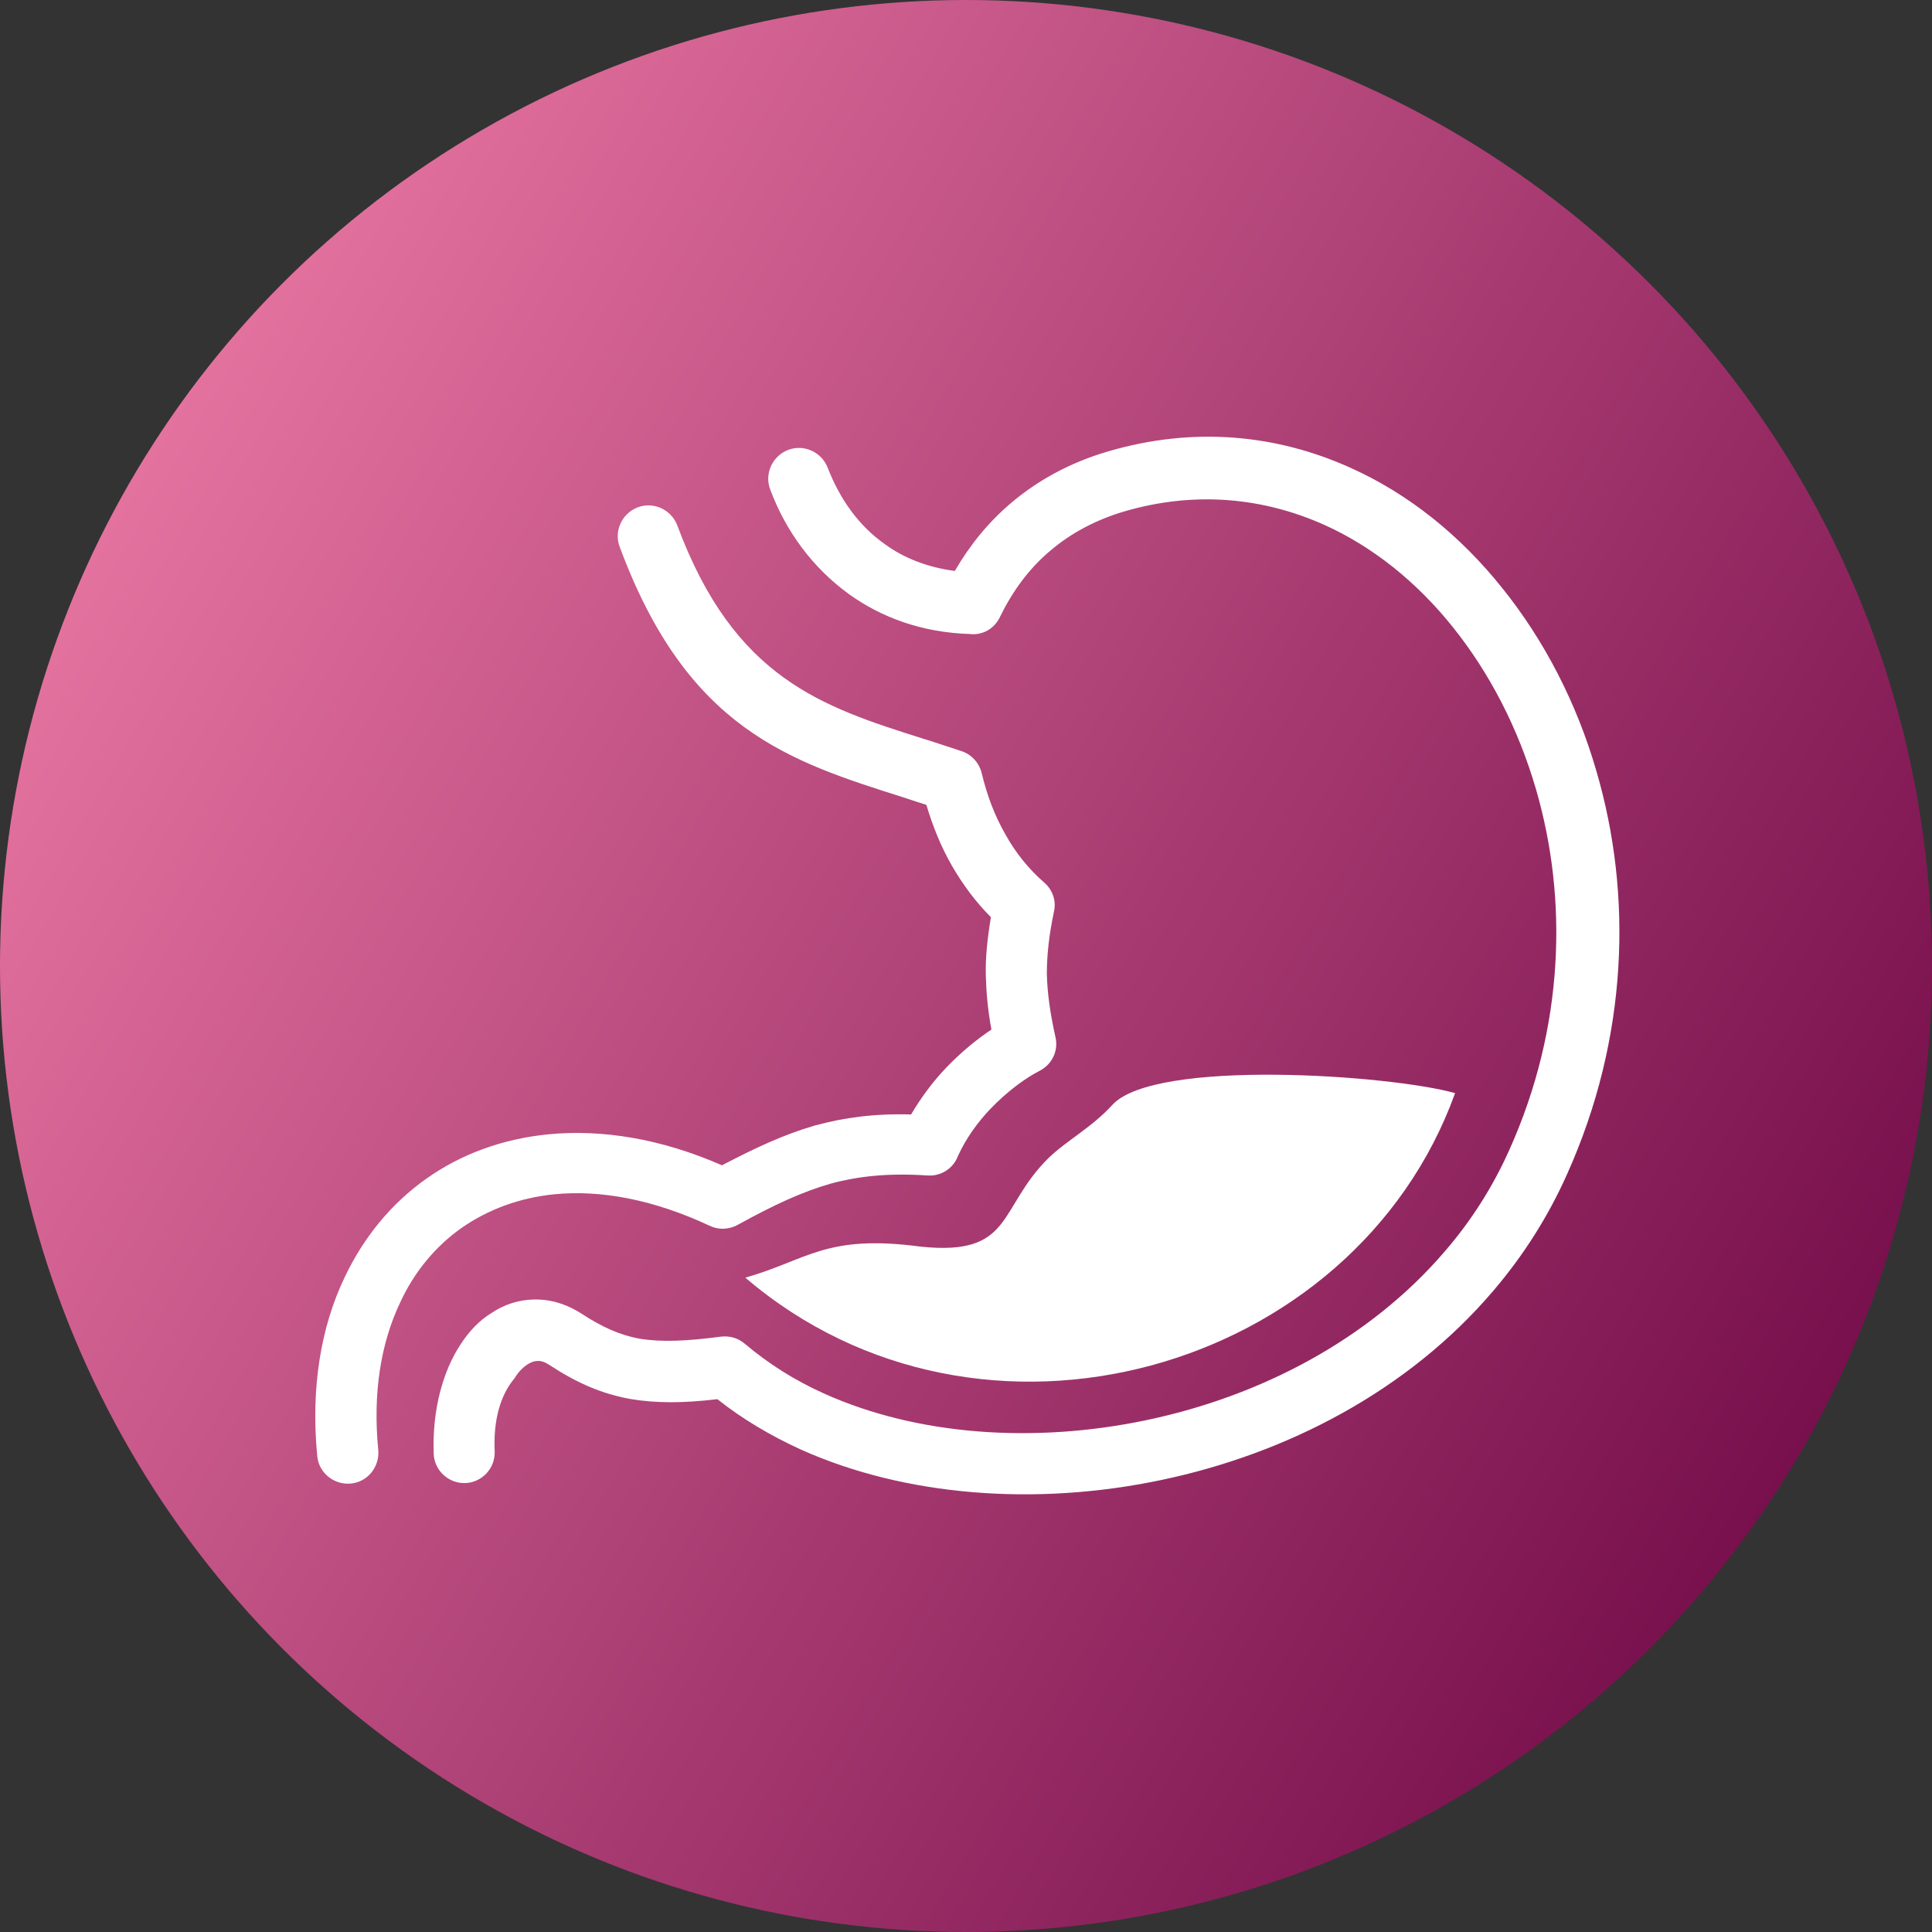 <?xml version="1.0" encoding="utf-8"?>

<svg version="1.1" id="Layer_1" xmlns="http://www.w3.org/2000/svg" xmlns:xlink="http://www.w3.org/1999/xlink" x="0px" y="0px"
	 viewBox="0 0 380 380" style="enable-background:new 0 0 380 380;" xml:space="preserve">
<rect x="0" y="0" width="380" height="380" fill="#333333" stroke="none"/>
<style type="text/css">
	.st0{fill:#2B79C2;}
	.st1{fill:#3B4652;}
	.st2{fill-rule:evenodd;clip-rule:evenodd;fill:url(#SVGID_1_);}
	.st3{fill:#FFFFFF;}
	.st4{fill-rule:evenodd;clip-rule:evenodd;fill:#FFFFFF;}
</style>
<g>
	<path class="st0" d="M6076,3150.3h116v8h-116V3150.3L6076,3150.3z M6110.3,3088.1c-2.2-2.5-1.9-6.3,0.6-8.4
		c2.5-2.2,6.3-1.9,8.4,0.6l16.3,18.5l45.5-40.7c2.5-2.2,6.2-2,8.4,0.5c2.2,2.5,2,6.2-0.5,8.4l-49.8,44.5c-2.6,2.4-6.4,2.2-8.6-0.4
		L6110.3,3088.1L6110.3,3088.1z M6134,3060.4c10.5-10.6,25.6-12.3,37.7-4.4c-2,1.9-4.1,3.8-6.2,5.6c-10-5.2-21.2-2.2-28.4,7.3
		c-1.6,2.1-4.7,2.1-6.3,0c-15.2-19.9-40.9-6.9-40.9,13c0,7.4,5.3,15.9,12.5,23.9c9.4,10.3,22,19.3,31.5,24.1
		c9.5-4.7,22.1-13.8,31.5-24.1c5.1-5.5,9.1-11.3,11.2-16.8c3.1-2.6,6.2-5.3,9.3-8.1c0.7,23.2-32.9,48.9-50.3,57
		c-1.1,0.5-2.3,0.5-3.3,0l0,0c-17.1-8-50.3-33.5-50.3-56C6082,3055.7,6113.9,3039.8,6134,3060.4L6134,3060.4z M6076,3171.3h116v8
		h-116V3171.3L6076,3171.3z"/>
	<path class="st1" d="M6054.9,2997.3h26.1v12h-26.1c-2.2,0-4.2,0.9-5.6,2.4c-1.5,1.5-2.4,3.5-2.4,5.6v188c0,4.4,3.6,8,8,8H6213
		c4.4,0,8-3.6,8-8v-188c0-2.2-0.9-4.2-2.4-5.6c-1.5-1.5-3.5-2.4-5.6-2.4h-26v-12h26.1c5.5,0,10.5,2.2,14.1,5.9
		c3.6,3.6,5.9,8.6,5.9,14.1v188c0,11-9,20-20,20H6055c-11,0-20-9-20-20v-188c0-5.5,2.2-10.5,5.9-14.1
		C6044.4,2999.5,6049.4,2997.3,6054.9,2997.3L6054.9,2997.3z M6134,2969.3c5.8,0,11,0.4,14.8,4.2s6.2,9.1,6.2,14.8l0,0h24v30h-90
		v-30h24l0,0c0-5.8,2.4-11,6.2-14.8C6123,2969.6,6128.2,2969.3,6134,2969.3L6134,2969.3z M6140.4,2981.9c-1.6-1.6-3.9-2.6-6.4-2.6
		s-4.7,1-6.4,2.6s-2.6,3.9-2.6,6.4s1,4.7,2.6,6.4c1.5,1.5,3.6,2.5,5.9,2.6h0.9c2.3-0.1,4.4-1.1,5.9-2.6c1.6-1.6,2.6-3.9,2.6-6.4
		S6142,2983.6,6140.4,2981.9L6140.4,2981.9z"/>
</g>
<g>
	<linearGradient id="SVGID_1_" gradientUnits="userSpaceOnUse" x1="25.428" y1="94.984" x2="354.572" y2="285.016">
		<stop  offset="0" style="stop-color:#E4729F"/>
		<stop  offset="1" style="stop-color:#78104D"/>
	</linearGradient>
	<circle class="st2" cx="190" cy="190" r="190"/>
	<g>
		<path class="st3" d="M97.3,285.5c0.1,3.3-2.5,6.1-5.8,6.2s-6.1-2.5-6.2-5.8c-0.3-8.6,1.8-16.2,5.3-21.5c1.7-2.6,3.7-4.7,6-6.1
			c2.5-1.7,5.3-2.6,8.2-2.7h0.1c3.2-0.1,6.4,0.8,9.5,2.8c4,2.6,7.5,4.2,11.4,4.9c4.2,0.7,9.2,0.5,16-0.4c1.8-0.2,3.4,0.3,4.7,1.4
			l0,0c4.6,3.9,9.8,7.2,15.6,9.8c18.2,8.2,41.2,9.9,63.5,5.2c22.3-4.7,43.7-15.8,58.6-33.2c5.1-5.9,9.4-12.6,12.7-20
			c10.8-24.1,11.5-49.3,5.2-70.9c-3.5-12-9.1-22.8-16.3-31.8c-7.1-8.9-15.8-15.9-25.4-20.2c-11.9-5.3-25.3-6.7-39.3-2.6
			c-5.7,1.7-10.5,4.3-14.5,7.7c-4.3,3.6-7.5,8.1-9.9,13c-1.1,2.4-3.5,3.7-6,3.4c-9.3-0.3-17.3-3.2-23.8-7.9
			c-7-5.1-12.3-12.2-15.4-20.5c-1.2-3.1,0.4-6.6,3.5-7.8c3.1-1.2,6.6,0.4,7.8,3.5c2.4,6.2,6.1,11.4,11.2,15
			c3.8,2.8,8.5,4.6,13.8,5.3c2.9-5,6.5-9.5,11.1-13.4c5.2-4.4,11.5-7.9,19-10.1c17-5,33.3-3.3,47.7,3.2
			c11.4,5.1,21.6,13.3,29.9,23.7c8.2,10.2,14.6,22.5,18.5,36c7.1,24.2,6.3,52.4-5.8,79.3c-3.8,8.5-8.7,16.1-14.5,22.9
			c-16.7,19.6-40.5,32-65.3,37.2c-24.7,5.2-50.4,3.2-70.9-6c-5.9-2.7-11.5-6-16.4-9.9c-6.7,0.8-12,0.8-16.9,0
			c-5.7-1-10.6-3.1-16.1-6.7c-0.9-0.6-1.7-0.9-2.5-0.8l0,0c-0.6,0-1.3,0.3-1.9,0.7c-0.9,0.6-1.8,1.5-2.5,2.7
			C98.4,274.4,97,279.4,97.3,285.5L97.3,285.5z M74.4,285.2c0.3,3.3-2.1,6.3-5.4,6.6c-3.3,0.3-6.3-2.1-6.6-5.4
			c-1.3-13.4,0.7-25.4,5.4-35.2c3.8-8,9.3-14.6,16.1-19.4c6.8-4.8,14.9-7.8,24-8.7c10.4-1,22,0.8,34.1,6.1
			c6.7-3.5,12.3-6.1,18.2-7.8c5.8-1.6,11.8-2.4,19-2.2c2-3.4,4.4-6.6,7-9.3c2.8-2.9,5.8-5.4,8.8-7.4c-0.7-3.8-1-7.1-1.1-10.5
			c-0.1-3.7,0.3-7.3,1-11.6c-3-3-5.5-6.4-7.6-10c-2.2-3.8-3.8-7.8-5.1-12.1c-1.3-0.4-2.8-0.9-4.3-1.4c-22.8-7.2-42.7-13.5-56-49.3
			c-1.2-3.1,0.4-6.6,3.5-7.8c3.1-1.2,6.6,0.4,7.8,3.5c11.2,30.2,28.5,35.7,48.4,42c2,0.6,4,1.3,7.4,2.4c2,0.6,3.6,2.3,4.1,4.4
			c1,4.2,2.5,8.3,4.7,12.1c2,3.6,4.6,6.8,7.6,9.4l0,0c1.6,1.4,2.4,3.5,1.9,5.7c-1,4.8-1.4,8.6-1.4,12.3c0.1,3.6,0.6,7.5,1.7,12.4
			l0,0c0.6,2.6-0.6,5.3-3.1,6.6c-3.1,1.6-6.5,4.2-9.6,7.4c-2.6,2.7-4.9,5.9-6.5,9.4c-0.9,2.4-3.3,4-6,3.8c-7.6-0.5-13.4,0.1-19,1.6
			c-5.6,1.6-11.2,4.2-18.1,8c-1.7,1-3.8,1.2-5.7,0.3c-11.1-5.2-21.5-7.1-30.6-6.2c-6.9,0.7-13,3-18.2,6.6
			c-5.1,3.6-9.3,8.6-12.1,14.7C74.9,264.2,73.3,274,74.4,285.2L74.4,285.2z"/>
		<path class="st4" d="M146.6,251.3c46.3,39.6,119.8,18.6,139.6-36.3c-12.9-3.6-59-6.8-67.4,2.3c-4.1,4.5-9,7-12.6,10.5
			c-10,9.9-6.8,19.3-25.1,17.4C162.4,242.7,158.9,247.8,146.6,251.3L146.6,251.3z"/>
	</g>
</g>
</svg>
